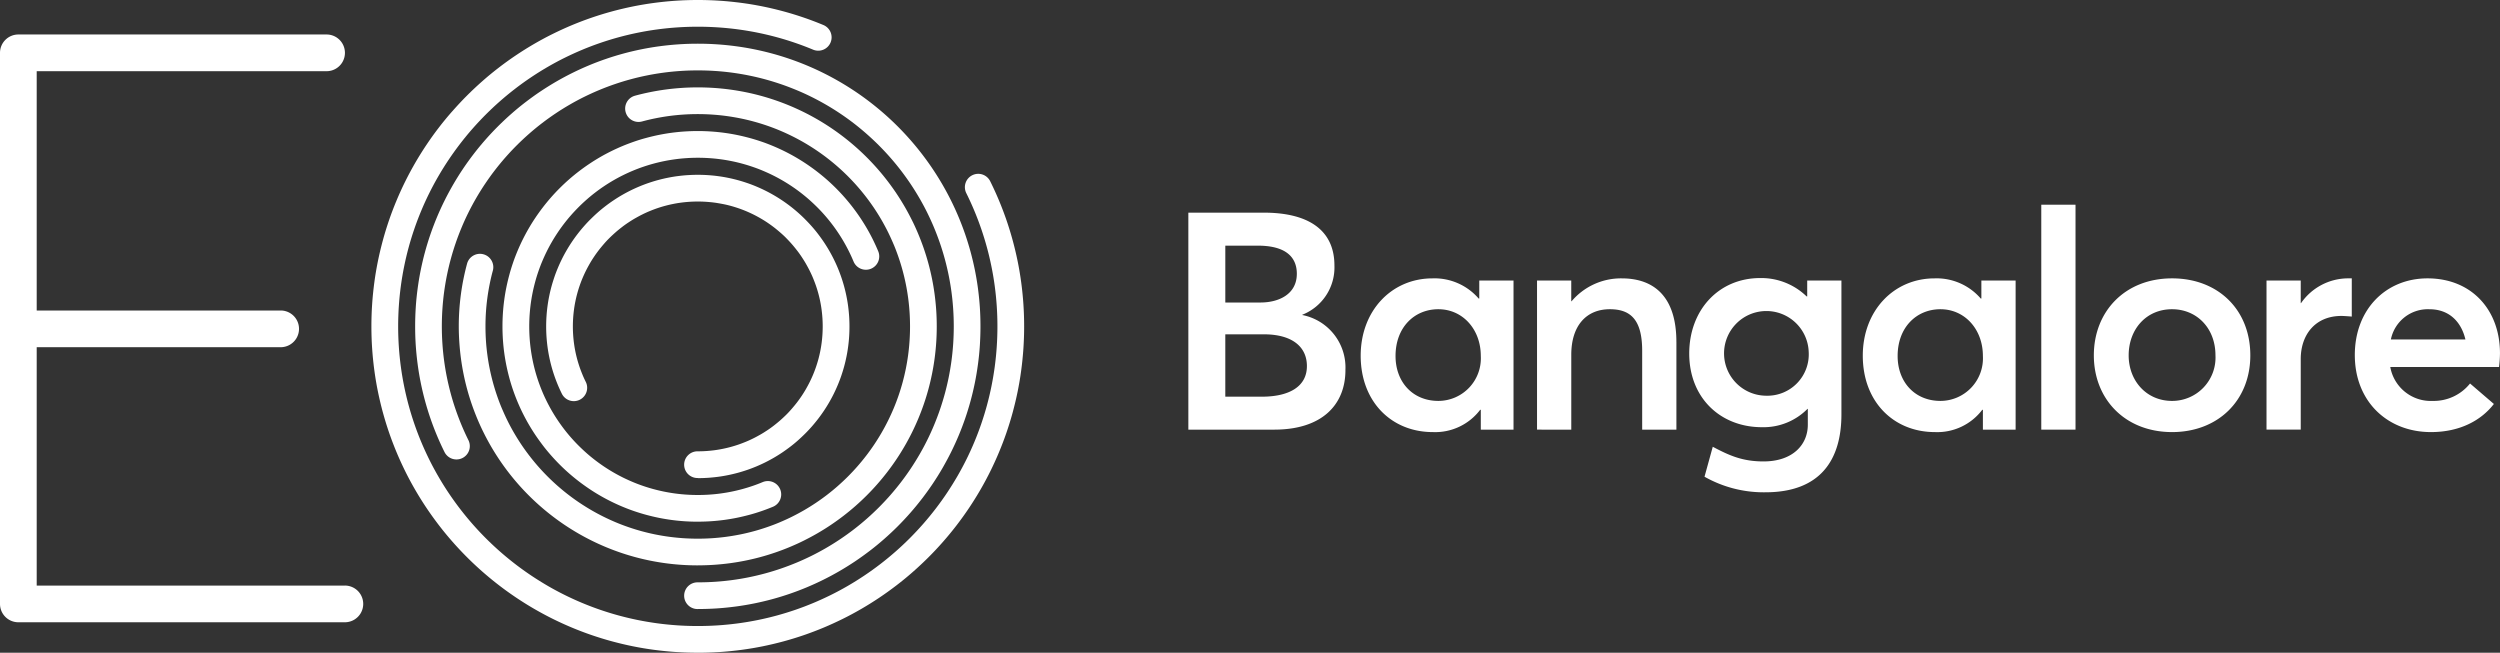 <svg xmlns="http://www.w3.org/2000/svg" width="404.944" height="105.727" viewBox="0 0 404.944 105.727">
  <rect x="0" y="0" width="404.944" height="105.727" fill="#333333" stroke="none"/>
  <g id="Group_50053" data-name="Group 50053" transform="translate(-866 -1987)">
    <path id="Path_74226" data-name="Path 74226" d="M55.861,102.417H5.945V63.807H45.462a2.972,2.972,0,1,0,0-5.945H5.945V19.1H52.9a2.972,2.972,0,1,0,0-5.945H2.972A2.972,2.972,0,0,0,0,16.125v89.264a2.972,2.972,0,0,0,2.972,2.972H55.861a2.972,2.972,0,1,0,0-5.945" transform="translate(866 1979.432)" fill="#fff"/>
    <path id="Path_74227" data-name="Path 74227" d="M194.544,105.727c-1.192,0-2.4-.04-3.581-.119s-2.357-.2-3.519-.353-2.313-.349-3.448-.579-2.26-.5-3.368-.8-2.2-.638-3.281-1.008-2.142-.775-3.186-1.211-2.075-.907-3.084-1.406-2-1.034-2.973-1.595c-1-.576-1.988-1.194-2.946-1.835s-1.9-1.317-2.812-2.018-1.808-1.437-2.67-2.193-1.711-1.552-2.519-2.361-1.607-1.66-2.361-2.519-1.5-1.763-2.194-2.67-1.381-1.861-2.018-2.812-1.26-1.951-1.835-2.946c-.56-.968-1.1-1.969-1.595-2.973s-.973-2.047-1.406-3.084-.845-2.118-1.212-3.187-.709-2.181-1.008-3.281-.569-2.24-.8-3.369-.424-2.294-.579-3.447-.274-2.346-.353-3.519-.119-2.389-.119-3.581.04-2.4.119-3.581.2-2.357.353-3.518.349-2.313.579-3.448.5-2.255.8-3.367.638-2.2,1.008-3.282.777-2.146,1.212-3.187.908-2.077,1.407-3.084,1.033-2,1.594-2.974c.575-.993,1.192-1.984,1.835-2.945s1.315-1.9,2.018-2.812S154.037,18.86,154.8,18s1.549-1.707,2.361-2.519,1.656-1.6,2.519-2.361,1.761-1.495,2.67-2.194,1.858-1.38,2.812-2.018,1.949-1.259,2.945-1.835c.97-.561,1.971-1.1,2.973-1.594s2.047-.974,3.084-1.407,2.116-.844,3.187-1.211,2.182-.709,3.281-1.008,2.243-.57,3.369-.8,2.3-.425,3.447-.579S189.789.2,190.963.119a54.052,54.052,0,0,1,7.163,0c1.173.078,2.356.2,3.519.353s2.311.349,3.448.579,2.259.5,3.368.8,2.2.638,3.282,1.008,2.14.774,3.186,1.211a2.163,2.163,0,0,1-1.667,3.991c-.96-.4-1.944-.775-2.924-1.111s-2-.651-3.011-.925-2.058-.523-3.091-.732-2.108-.39-3.165-.532-2.155-.252-3.232-.324a49.684,49.684,0,0,0-6.586,0c-1.079.072-2.166.181-3.232.324s-2.122.321-3.165.532-2.073.455-3.091.732-2.022.586-3.011.925-1.966.711-2.924,1.112-1.9.832-2.831,1.291-1.839.949-2.73,1.464c-.915.529-1.825,1.1-2.7,1.684s-1.745,1.21-2.582,1.854-1.661,1.32-2.453,2.015-1.571,1.426-2.313,2.168-1.475,1.525-2.169,2.314-1.375,1.619-2.014,2.452-1.269,1.709-1.854,2.582-1.157,1.793-1.684,2.7c-.515.891-1.007,1.809-1.464,2.73s-.893,1.876-1.291,2.831-.773,1.939-1.112,2.925-.651,2-.925,3.01-.523,2.061-.731,3.091-.39,2.106-.532,3.165-.252,2.154-.324,3.232-.11,2.2-.11,3.293.037,2.2.11,3.293.181,2.165.324,3.232.321,2.123.532,3.164.455,2.076.731,3.091.586,2.023.925,3.012.71,1.964,1.111,2.924.832,1.9,1.291,2.831.949,1.84,1.464,2.729c.528.914,1.094,1.824,1.684,2.705s1.208,1.742,1.854,2.583,1.318,1.658,2.014,2.452,1.421,1.567,2.168,2.314,1.521,1.472,2.314,2.168,1.617,1.372,2.452,2.015,1.706,1.267,2.582,1.853,1.79,1.155,2.7,1.685c.892.516,1.81,1.008,2.73,1.464s1.878.893,2.831,1.291,1.941.774,2.924,1.111,2,.651,3.011.925,2.057.523,3.091.732,2.107.389,3.165.532,2.154.252,3.232.324a49.759,49.759,0,0,0,6.586,0c1.077-.072,2.165-.181,3.232-.324s2.123-.321,3.165-.532,2.074-.455,3.091-.732,2.022-.586,3.011-.925,1.964-.71,2.924-1.112,1.9-.832,2.83-1.291,1.838-.948,2.73-1.464c.915-.529,1.825-1.1,2.7-1.684s1.745-1.21,2.583-1.854,1.658-1.318,2.453-2.015,1.571-1.425,2.313-2.168,1.473-1.522,2.168-2.314,1.372-1.615,2.015-2.452,1.266-1.7,1.854-2.582,1.156-1.792,1.684-2.7c.515-.89,1.007-1.808,1.465-2.73s.893-1.878,1.291-2.83.775-1.944,1.111-2.924.651-2,.925-3.012.523-2.06.731-3.091.39-2.107.532-3.165.252-2.155.324-3.232.11-2.2.11-3.293-.037-2.2-.11-3.293-.181-2.165-.324-3.232-.321-2.124-.532-3.164-.454-2.073-.732-3.092-.585-2.02-.925-3.011-.713-1.969-1.111-2.924-.833-1.907-1.291-2.83a2.163,2.163,0,1,1,3.875-1.921c.5,1.007.973,2.044,1.407,3.084s.842,2.112,1.211,3.186.71,2.184,1.008,3.282.57,2.243.8,3.368.424,2.294.579,3.448.274,2.345.353,3.518.119,2.389.119,3.581-.04,2.4-.119,3.581-.2,2.357-.353,3.519-.349,2.313-.579,3.448-.5,2.255-.8,3.367-.638,2.2-1.008,3.282-.775,2.141-1.212,3.187-.907,2.074-1.406,3.083-1.035,2.006-1.595,2.974c-.575.994-1.192,1.985-1.835,2.945s-1.318,1.9-2.018,2.812-1.438,1.809-2.194,2.67-1.551,1.71-2.361,2.519-1.656,1.6-2.519,2.36-1.764,1.5-2.671,2.194-1.858,1.38-2.812,2.018-1.949,1.259-2.946,1.835c-.971.561-1.971,1.1-2.973,1.594s-2.046.973-3.084,1.407-2.119.845-3.187,1.212-2.182.709-3.282,1.008-2.241.569-3.368.8-2.294.424-3.447.579-2.347.275-3.519.353-2.389.119-3.582.119" transform="translate(784.482 1987)" fill="#fff"/>
    <path id="Path_74228" data-name="Path 74228" d="M204.13,108.238a2.163,2.163,0,1,1,0-4.325c.936,0,1.883-.031,2.814-.093s1.849-.155,2.761-.277,1.812-.273,2.7-.454,1.773-.389,2.641-.625,1.729-.5,2.572-.79,1.679-.608,2.5-.949,1.627-.71,2.417-1.1,1.572-.811,2.332-1.251c.782-.452,1.559-.936,2.311-1.439s1.491-1.034,2.206-1.583,1.418-1.127,2.094-1.721,1.342-1.217,1.978-1.853,1.258-1.3,1.852-1.977,1.172-1.38,1.721-2.094,1.082-1.457,1.583-2.206.984-1.525,1.44-2.311c.439-.759.859-1.544,1.249-2.331s.761-1.6,1.1-2.418.663-1.663.949-2.5.555-1.708.791-2.573.445-1.754.625-2.64.332-1.8.454-2.7.216-1.841.277-2.761.094-1.876.094-2.814-.032-1.884-.094-2.813-.154-1.849-.277-2.761-.273-1.812-.454-2.7-.388-1.769-.625-2.641-.5-1.73-.79-2.572-.608-1.68-.949-2.5-.711-1.626-1.1-2.417-.811-1.572-1.25-2.332c-.455-.786-.938-1.563-1.439-2.31s-1.034-1.491-1.583-2.206-1.128-1.419-1.721-2.095-1.217-1.341-1.853-1.977-1.3-1.257-1.977-1.852S230.1,30.1,229.385,29.55s-1.459-1.083-2.206-1.584-1.529-.987-2.31-1.439c-.762-.44-1.547-.861-2.332-1.25s-1.6-.763-2.418-1.1-1.658-.661-2.5-.949-1.711-.556-2.572-.79-1.757-.446-2.641-.625-1.8-.333-2.7-.454-1.841-.215-2.761-.277a42.466,42.466,0,0,0-5.627,0c-.92.061-1.849.155-2.761.277s-1.813.274-2.7.454-1.773.389-2.641.625-1.727.5-2.572.79-1.679.607-2.5.949-1.627.711-2.417,1.1-1.57.81-2.332,1.251c-.781.451-1.559.935-2.31,1.439s-1.49,1.033-2.206,1.583-1.418,1.127-2.094,1.721-1.344,1.219-1.977,1.852-1.259,1.3-1.853,1.977-1.172,1.381-1.721,2.095-1.082,1.457-1.583,2.206-.987,1.529-1.439,2.31c-.439.76-.859,1.544-1.25,2.332s-.761,1.6-1.1,2.418-.661,1.658-.949,2.5-.555,1.707-.79,2.572-.447,1.76-.625,2.64-.332,1.8-.454,2.7-.215,1.84-.277,2.761-.094,1.877-.094,2.813.032,1.882.094,2.814.155,1.85.277,2.761.274,1.817.454,2.7.389,1.77.625,2.642.5,1.73.79,2.572.608,1.68.949,2.5.713,1.631,1.1,2.417a2.163,2.163,0,1,1-3.875,1.922c-.431-.869-.842-1.768-1.219-2.672s-.731-1.832-1.049-2.76-.614-1.887-.873-2.842-.494-1.945-.691-2.919-.367-1.983-.5-2.986-.238-2.03-.306-3.047-.1-2.071-.1-3.1.034-2.075.1-3.1.171-2.043.306-3.048.3-2.007.5-2.986.428-1.954.69-2.916.554-1.913.874-2.843.671-1.856,1.049-2.76.788-1.8,1.219-2.672.9-1.736,1.38-2.575c.5-.863,1.033-1.721,1.589-2.552s1.142-1.646,1.748-2.436,1.245-1.566,1.9-2.313,1.344-1.481,2.045-2.182,1.433-1.387,2.181-2.045,1.526-1.3,2.313-1.9,1.609-1.2,2.435-1.748,1.689-1.09,2.552-1.589c.842-.486,1.708-.951,2.576-1.381s1.772-.842,2.671-1.219,1.833-.731,2.761-1.049,1.889-.614,2.842-.873,1.941-.493,2.918-.69,1.988-.368,2.986-.5,2.033-.238,3.048-.305a46.821,46.821,0,0,1,6.2,0c1.015.068,2.04.17,3.047.305s2,.3,2.987.5,1.958.43,2.918.69,1.908.553,2.842.873,1.857.671,2.76,1.049,1.8.786,2.672,1.219,1.734.895,2.575,1.381c.863.5,1.721,1.034,2.552,1.589s1.645,1.141,2.436,1.749,1.565,1.244,2.313,1.9,1.481,1.344,2.182,2.045,1.389,1.436,2.044,2.182,1.295,1.524,1.9,2.313,1.195,1.609,1.748,2.436,1.087,1.684,1.589,2.551c.486.84.95,1.706,1.381,2.576s.843,1.772,1.218,2.671.731,1.832,1.049,2.76.614,1.887.873,2.842.494,1.946.691,2.919.368,1.989.5,2.986.238,2.033.306,3.048.1,2.068.1,3.1-.035,2.077-.1,3.1-.17,2.04-.306,3.047-.3,2.007-.5,2.986-.43,1.961-.69,2.918-.554,1.912-.873,2.842-.669,1.851-1.049,2.76-.787,1.8-1.219,2.672-.9,1.735-1.38,2.575c-.5.868-1.037,1.727-1.589,2.552s-1.142,1.646-1.748,2.435-1.245,1.567-1.9,2.313-1.343,1.48-2.044,2.182-1.436,1.389-2.183,2.045-1.526,1.3-2.313,1.9-1.608,1.195-2.435,1.748-1.689,1.09-2.552,1.589c-.84.485-1.706.95-2.576,1.381s-1.772.843-2.671,1.219-1.832.73-2.76,1.049-1.888.614-2.842.873-1.942.493-2.918.69-1.99.368-2.987.5-2.031.238-3.047.306-2.07.1-3.1.1" transform="translate(774.897 1977.414)" fill="#fff"/>
    <path id="Path_74229" data-name="Path 74229" d="M213.716,110.75c-.873,0-1.755-.029-2.622-.087s-1.727-.144-2.577-.258-1.692-.256-2.524-.424-1.655-.363-2.467-.584-1.613-.467-2.4-.738-1.571-.568-2.334-.887-1.518-.663-2.259-1.03-1.466-.756-2.178-1.167c-.735-.426-1.462-.878-2.158-1.344s-1.393-.966-2.059-1.478-1.321-1.05-1.955-1.606-1.253-1.136-1.845-1.728-1.176-1.215-1.729-1.845-1.094-1.288-1.606-1.955-1.007-1.356-1.477-2.058-.924-1.431-1.344-2.158c-.409-.707-.8-1.44-1.167-2.178s-.715-1.5-1.03-2.259-.617-1.546-.887-2.333-.52-1.6-.738-2.4-.418-1.644-.584-2.467-.312-1.686-.424-2.526-.2-1.716-.259-2.576S175,72.905,175,72.035s.029-1.752.087-2.621.145-1.727.259-2.578.254-1.688.424-2.524.363-1.654.584-2.467a2.163,2.163,0,0,1,4.174,1.134c-.2.722-.371,1.459-.518,2.19s-.277,1.5-.377,2.242-.179,1.527-.23,2.291-.077,1.558-.077,2.334.026,1.561.077,2.335.128,1.533.23,2.289.226,1.5.377,2.243.322,1.467.518,2.19.414,1.431.655,2.133.5,1.4.787,2.071.589,1.346.915,2.006.673,1.305,1.037,1.933c.374.646.775,1.291,1.194,1.917s.859,1.239,1.313,1.828.935,1.177,1.428,1.738,1.009,1.112,1.537,1.64,1.078,1.043,1.64,1.536,1.148.975,1.737,1.427,1.208.9,1.83,1.314,1.264.816,1.917,1.194c.631.365,1.282.714,1.933,1.037s1.332.634,2,.915,1.375.548,2.071.787,1.419.462,2.133.656,1.457.37,2.19.518,1.494.276,2.242.376,1.526.178,2.29.23a35.222,35.222,0,0,0,4.667,0c.765-.051,1.535-.128,2.29-.23s1.5-.227,2.243-.376,1.469-.323,2.19-.518,1.432-.415,2.134-.656,1.394-.5,2.071-.787,1.35-.59,2-.914,1.3-.672,1.935-1.037c.649-.375,1.294-.777,1.916-1.193s1.235-.856,1.83-1.313,1.177-.935,1.736-1.427,1.115-1.011,1.64-1.537,1.045-1.08,1.536-1.64.973-1.145,1.427-1.737.9-1.21,1.314-1.83.819-1.27,1.193-1.916c.363-.628.712-1.279,1.037-1.934s.634-1.333.914-2,.549-1.378.787-2.071.462-1.42.655-2.133.369-1.454.518-2.19.276-1.49.377-2.243.179-1.528.229-2.29.078-1.557.078-2.334-.026-1.562-.078-2.334-.128-1.534-.23-2.29-.226-1.5-.377-2.243-.322-1.468-.518-2.19-.414-1.431-.655-2.133-.5-1.4-.787-2.071-.589-1.346-.915-2.006-.672-1.3-1.037-1.934-.775-1.29-1.193-1.916-.857-1.235-1.313-1.829-.935-1.176-1.427-1.737-1.009-1.112-1.536-1.64-1.076-1.042-1.64-1.537-1.143-.971-1.737-1.427-1.211-.9-1.829-1.313-1.268-.819-1.916-1.194c-.632-.365-1.283-.714-1.934-1.037s-1.329-.632-2-.914-1.373-.548-2.072-.788-1.417-.461-2.133-.655-1.457-.371-2.189-.518-1.492-.276-2.243-.377-1.527-.178-2.291-.229a35.228,35.228,0,0,0-4.668,0c-.763.051-1.533.128-2.29.229s-1.5.228-2.242.377-1.469.322-2.19.518a2.163,2.163,0,0,1-1.135-4.174c.812-.221,1.643-.417,2.468-.584s1.679-.31,2.524-.424,1.718-.2,2.576-.259a39.728,39.728,0,0,1,5.244,0c.859.057,1.725.144,2.577.259s1.694.256,2.525.424,1.655.363,2.467.584,1.614.468,2.4.738,1.573.569,2.335.887,1.521.665,2.259,1.03,1.465.756,2.177,1.167c.73.422,1.456.874,2.158,1.344s1.388.963,2.059,1.478,1.327,1.055,1.956,1.607,1.254,1.138,1.844,1.728,1.176,1.215,1.729,1.845,1.094,1.289,1.606,1.955,1.011,1.361,1.478,2.059.923,1.431,1.344,2.158c.411.712.8,1.444,1.168,2.177s.714,1.5,1.03,2.259.616,1.546.887,2.333.52,1.6.738,2.4.417,1.643.584,2.467.312,1.686.424,2.525.2,1.716.259,2.576.087,1.749.087,2.622-.029,1.755-.087,2.622-.144,1.724-.259,2.576-.257,1.7-.425,2.527-.363,1.659-.584,2.467-.466,1.612-.738,2.4-.567,1.567-.888,2.334-.662,1.516-1.03,2.258-.759,1.471-1.168,2.178c-.42.727-.872,1.453-1.343,2.157s-.965,1.392-1.478,2.059-1.053,1.324-1.607,1.956-1.134,1.25-1.728,1.844-1.213,1.174-1.845,1.729-1.288,1.093-1.955,1.606-1.363,1.011-2.059,1.478-1.427.921-2.158,1.344c-.712.411-1.445.8-2.178,1.168s-1.5.712-2.259,1.03-1.548.617-2.333.887-1.6.52-2.4.738-1.642.417-2.467.584-1.682.311-2.525.424-1.716.2-2.576.258-1.749.087-2.623.087" transform="translate(765.311 1967.828)" fill="#fff"/>
    <path id="Path_74230" data-name="Path 74230" d="M223.3,113.26c-.713,0-1.434-.024-2.143-.071s-1.41-.118-2.1-.211-1.383-.209-2.064-.346-1.351-.3-2.016-.477-1.32-.382-1.964-.6-1.284-.465-1.908-.725-1.24-.542-1.846-.842-1.2-.618-1.78-.954c-.6-.345-1.19-.714-1.763-1.1s-1.137-.788-1.683-1.208-1.083-.86-1.6-1.312-1.023-.927-1.507-1.412-.962-.994-1.413-1.509-.9-1.053-1.313-1.6-.825-1.11-1.208-1.682-.751-1.162-1.1-1.764c-.335-.578-.656-1.178-.955-1.78s-.583-1.225-.842-1.846-.507-1.272-.725-1.908-.423-1.3-.6-1.962-.34-1.34-.477-2.017-.254-1.372-.347-2.062-.164-1.408-.211-2.107-.071-1.43-.071-2.142.024-1.433.071-2.142.118-1.408.211-2.105.209-1.386.347-2.064.3-1.356.477-2.017.383-1.323.6-1.964.462-1.278.725-1.907.542-1.242.842-1.846.62-1.2.955-1.781c.347-.6.717-1.194,1.1-1.763s.789-1.138,1.208-1.682.859-1.082,1.313-1.6.926-1.021,1.412-1.507.993-.961,1.507-1.413,1.053-.893,1.6-1.313,1.111-.825,1.683-1.208,1.166-.753,1.763-1.1,1.183-.657,1.781-.954,1.227-.583,1.846-.842,1.264-.5,1.907-.725,1.306-.425,1.964-.6,1.343-.341,2.017-.477,1.375-.255,2.064-.347,1.4-.164,2.105-.211a32.352,32.352,0,0,1,4.285,0c.7.047,1.41.118,2.106.211s1.383.209,2.063.347,1.352.3,2.016.477,1.321.382,1.965.6,1.284.464,1.907.725,1.242.543,1.846.842,1.2.617,1.78.954,1.191.715,1.764,1.1,1.137.788,1.683,1.207,1.081.859,1.6,1.313,1.023.928,1.508,1.414.96.991,1.412,1.507.895,1.054,1.313,1.6.828,1.115,1.208,1.683.753,1.166,1.1,1.763c.336.581.657,1.18.954,1.78s.583,1.226.842,1.846a2.163,2.163,0,1,1-3.991,1.668c-.224-.535-.468-1.072-.727-1.593s-.534-1.035-.823-1.536-.617-1.027-.948-1.521-.679-.98-1.043-1.454-.743-.934-1.134-1.38-.8-.883-1.22-1.3-.857-.829-1.3-1.22-.911-.774-1.38-1.135-.961-.713-1.454-1.043-1.007-.65-1.522-.948-1.019-.567-1.535-.823-1.057-.5-1.593-.727-1.091-.435-1.645-.625-1.126-.366-1.694-.521-1.158-.295-1.739-.412-1.186-.22-1.78-.3-1.213-.142-1.82-.182a27.854,27.854,0,0,0-3.708,0c-.607.04-1.218.1-1.819.182s-1.194.18-1.781.3-1.166.256-1.74.412-1.138.33-1.694.52-1.107.4-1.645.625-1.07.468-1.593.727-1.033.533-1.536.823-1.027.617-1.521.948-.983.682-1.453,1.043-.936.744-1.38,1.135-.883.8-1.3,1.22-.83.857-1.22,1.3-.773.91-1.134,1.38-.713.959-1.043,1.454-.648,1-.948,1.522c-.289.5-.566,1.017-.823,1.536s-.5,1.057-.727,1.592-.437,1.1-.625,1.644-.366,1.124-.521,1.7-.293,1.153-.411,1.738-.22,1.186-.3,1.782-.142,1.214-.182,1.818-.062,1.238-.062,1.855.021,1.241.062,1.854.1,1.216.182,1.819.181,1.195.3,1.781.257,1.17.411,1.739.33,1.141.52,1.693.4,1.1.626,1.645.468,1.071.727,1.592.534,1.035.823,1.535c.3.519.619,1.031.948,1.521s.682.984,1.043,1.454.742.935,1.134,1.38.8.883,1.221,1.3.857.829,1.3,1.22.909.772,1.38,1.134.961.713,1.453,1.043,1.007.65,1.522.947,1.018.567,1.536.824,1.058.5,1.592.726,1.093.436,1.645.626,1.126.366,1.695.52,1.158.294,1.738.411,1.186.22,1.781.3,1.213.142,1.819.182a27.846,27.846,0,0,0,3.708,0c.607-.04,1.219-.1,1.82-.182s1.193-.18,1.78-.3,1.166-.256,1.739-.412,1.138-.33,1.694-.52,1.106-.4,1.645-.625a2.163,2.163,0,0,1,1.668,3.991c-.625.261-1.267.505-1.908.725s-1.3.424-1.964.6-1.343.341-2.017.477-1.374.254-2.063.346-1.4.164-2.106.211-1.429.071-2.143.071" transform="translate(755.725 1958.243)" fill="#fff"/>
    <path id="Path_74231" data-name="Path 74231" d="M232.886,115.772a2.163,2.163,0,1,1,0-4.325c.458,0,.921-.015,1.375-.046s.9-.075,1.349-.135.884-.134,1.319-.222.864-.189,1.289-.305.843-.244,1.254-.385.82-.3,1.219-.463.794-.347,1.18-.538.766-.4,1.138-.61.761-.457,1.129-.7.727-.5,1.075-.772.693-.55,1.023-.84.656-.595.966-.9.612-.633.9-.966.572-.674.84-1.022.528-.711.773-1.077.483-.748.7-1.128.419-.752.61-1.138.373-.785.538-1.179.323-.81.463-1.219.271-.831.386-1.256.218-.857.305-1.289.163-.882.221-1.319.105-.9.135-1.349.046-.916.046-1.374-.015-.921-.046-1.375-.076-.9-.135-1.349-.133-.882-.221-1.321-.19-.863-.305-1.287-.245-.846-.385-1.254-.3-.82-.463-1.22-.346-.791-.539-1.18-.4-.768-.61-1.138-.456-.759-.7-1.128-.5-.727-.773-1.076-.55-.692-.84-1.023-.6-.656-.9-.965-.635-.614-.966-.9-.673-.572-1.022-.84-.713-.529-1.077-.773-.747-.482-1.128-.7-.754-.42-1.138-.61-.783-.372-1.18-.538-.809-.323-1.219-.463-.834-.271-1.255-.386-.859-.218-1.288-.3-.879-.162-1.32-.222-.9-.1-1.348-.135a20.77,20.77,0,0,0-2.75,0c-.449.03-.9.076-1.349.135s-.884.134-1.32.222-.863.19-1.288.305-.843.244-1.254.385-.82.3-1.219.463-.794.347-1.18.538-.766.4-1.138.61-.761.457-1.128.7-.727.5-1.076.773-.7.552-1.023.84-.656.595-.966.9-.612.633-.9.966-.572.675-.84,1.023-.528.711-.772,1.076-.484.749-.7,1.128-.419.752-.611,1.14-.373.785-.538,1.179-.323.81-.463,1.219-.272.836-.386,1.256-.218.857-.305,1.289-.163.882-.221,1.319-.105.9-.135,1.349-.046.922-.046,1.375.015.916.046,1.376.076.9.135,1.347.133.882.221,1.321.19.863.305,1.287.244.842.386,1.256.3.818.463,1.219.346.792.539,1.18a2.163,2.163,0,0,1-3.877,1.919c-.234-.472-.454-.954-.654-1.433s-.392-.985-.563-1.482-.33-1.015-.468-1.524-.265-1.042-.371-1.566-.2-1.072-.269-1.6-.128-1.091-.164-1.634-.055-1.116-.055-1.663.019-1.107.055-1.662.092-1.095.164-1.636.161-1.07.268-1.6.231-1.053.371-1.567.3-1.022.468-1.524.36-.995.563-1.482.42-.961.653-1.433.483-.936.742-1.383.552-.921.852-1.369.611-.882.938-1.306.667-.839,1.019-1.24.723-.8,1.1-1.171.769-.745,1.17-1.1.815-.692,1.24-1.019.865-.642,1.308-.938.9-.584,1.367-.852.916-.51,1.382-.741.951-.452,1.434-.654.984-.392,1.482-.563,1.012-.329,1.524-.468,1.043-.265,1.566-.371,1.068-.2,1.6-.269,1.091-.128,1.635-.164a25.114,25.114,0,0,1,3.325,0c.544.036,1.094.091,1.634.164s1.075.162,1.6.269,1.049.23,1.566.371,1.025.3,1.525.469,1,.36,1.482.563.964.421,1.433.654.931.48,1.382.741.923.554,1.368.852.884.613,1.307.938.839.667,1.24,1.019.794.721,1.17,1.1.743.767,1.1,1.17.7.819,1.02,1.241.64.862.938,1.307.586.908.852,1.369.509.914.741,1.382.454.955.654,1.434.392.985.563,1.482.328,1.009.468,1.524.265,1.042.371,1.566.2,1.072.269,1.6.128,1.091.164,1.634.055,1.109.055,1.663-.019,1.113-.055,1.663-.092,1.093-.164,1.634-.161,1.069-.269,1.6-.231,1.053-.371,1.567-.3,1.029-.469,1.526-.36.993-.563,1.48-.42.961-.653,1.433-.482.934-.741,1.382-.553.921-.852,1.368-.614.885-.939,1.307-.666.839-1.019,1.24-.724.8-1.1,1.171-.769.745-1.17,1.1-.819.7-1.242,1.02-.862.641-1.305.938-.907.585-1.369.852-.916.51-1.382.741-.952.453-1.434.654-.983.392-1.482.563-1.013.329-1.525.468-1.044.265-1.566.371-1.067.2-1.6.269-1.091.127-1.635.164-1.109.055-1.663.055" transform="translate(746.14 1948.657)" fill="#fff"/>
    <path id="Path_74232" data-name="Path 74232" d="M478.739,106.611c0,5.593-3.762,9.652-11.534,9.652h-13.91V81.117h12.227c7.227,0,11.435,2.821,11.435,8.564a8.241,8.241,0,0,1-5.2,7.97V97.7a8.651,8.651,0,0,1,6.979,8.911m-19.454-10.94h5.693c2.97,0,5.891-1.337,5.891-4.653,0-2.772-1.881-4.6-6.485-4.555h-5.1Zm13.217,10.3c0-3.119-2.376-5.148-6.98-5.148h-6.238v10.1h6.139c4.207-.049,7.079-1.633,7.079-4.95" transform="translate(605.191 1940.328)" fill="#fff"/>
    <path id="Path_74233" data-name="Path 74233" d="M543.793,106.528v24.157h-5.3v-3.217h-.1a9.136,9.136,0,0,1-7.673,3.613c-6.683,0-11.683-4.9-11.683-12.375,0-7.277,5-12.524,11.633-12.524a9.451,9.451,0,0,1,7.475,3.267h.1v-2.921Zm-5.3,12.227c0-4.307-2.921-7.574-6.881-7.574-3.861,0-6.93,2.921-6.93,7.574,0,4.257,2.821,7.277,6.93,7.277a6.9,6.9,0,0,0,6.881-7.277" transform="translate(567.364 1925.907)" fill="#fff"/>
    <path id="Path_74234" data-name="Path 74234" d="M608.876,116.477v14.207h-5.544V117.912c0-5.1-1.93-6.733-5.246-6.733-3.762,0-6.238,2.624-6.238,7.376v12.128H586.3V106.527h5.544v3.367h.05a10.488,10.488,0,0,1,8.118-3.713c5.3,0,8.861,3.02,8.861,10.3" transform="translate(528.664 1925.908)" fill="#fff"/>
    <path id="Path_74235" data-name="Path 74235" d="M669.007,106.46v21.682c0,7.327-3.366,12.624-12.326,12.624a19.436,19.436,0,0,1-9.851-2.524l1.337-4.852c2.623,1.386,4.752,2.376,8.217,2.376,4.752,0,7.178-2.723,7.178-5.94v-2.574h-.049a10.028,10.028,0,0,1-7.376,2.97c-6.732,0-11.782-4.753-11.782-11.93,0-7.079,4.8-12.227,11.485-12.227a10.545,10.545,0,0,1,7.525,2.97h.1V106.46Zm-5.3,11.584a6.858,6.858,0,1,0-6.831,7.078,6.7,6.7,0,0,0,6.831-7.078" transform="translate(495.263 1925.975)" fill="#fff"/>
    <path id="Path_74236" data-name="Path 74236" d="M735.319,106.528v24.157h-5.3v-3.217h-.1a9.136,9.136,0,0,1-7.673,3.613c-6.683,0-11.682-4.9-11.682-12.375,0-7.277,5-12.524,11.633-12.524a9.452,9.452,0,0,1,7.475,3.267h.1v-2.921Zm-5.3,12.227c0-4.307-2.921-7.574-6.881-7.574-3.861,0-6.93,2.921-6.93,7.574,0,4.257,2.821,7.277,6.93,7.277a6.9,6.9,0,0,0,6.881-7.277" transform="translate(457.166 1925.907)" fill="#fff"/>
    <rect id="Rectangle_14099" data-name="Rectangle 14099" width="5.545" height="36.434" transform="translate(1196.642 2020.158)" fill="#fff"/>
    <path id="Path_74237" data-name="Path 74237" d="M798.694,118.655c0-7.128,5.049-12.475,12.672-12.475,7.426,0,12.673,5.05,12.673,12.475,0,7.326-5.247,12.425-12.673,12.425-7.623,0-12.672-5.346-12.672-12.425m19.7,0c0-4.455-3.07-7.475-7.03-7.475-4.207,0-7.029,3.268-7.029,7.475,0,4.108,2.871,7.376,7.029,7.376a7.019,7.019,0,0,0,7.03-7.376" transform="translate(406.462 1925.908)" fill="#fff"/>
    <path id="Path_74238" data-name="Path 74238" d="M878.368,106.18v6.188c-.644-.049-1.287-.1-1.683-.1-4.208,0-6.584,3.019-6.584,6.979v11.435h-5.544V106.527H870.1v3.663h.05a9.29,9.29,0,0,1,7.525-4.01Z" transform="translate(368.567 1925.908)" fill="#fff"/>
    <path id="Path_74239" data-name="Path 74239" d="M921.613,120.537H903.99a6.665,6.665,0,0,0,6.881,5.495,7.523,7.523,0,0,0,6.039-2.822l3.861,3.317c-2.029,2.623-5.445,4.554-10.2,4.554-7.029,0-12.326-4.95-12.326-12.474,0-7.426,5.049-12.425,11.781-12.425,7.128,0,11.732,5.1,11.732,12.128a20.516,20.516,0,0,1-.149,2.228m-17.524-4.455h12.078c-.693-2.921-2.673-4.9-5.841-4.9a6.11,6.11,0,0,0-6.237,4.9" transform="translate(349.182 1925.907)" fill="#fff"/>
    <rect id="Rectangle_14100" data-name="Rectangle 14100" width="404.944" height="105.727" transform="translate(866 1987)" fill="none"/>
  </g>
</svg>
